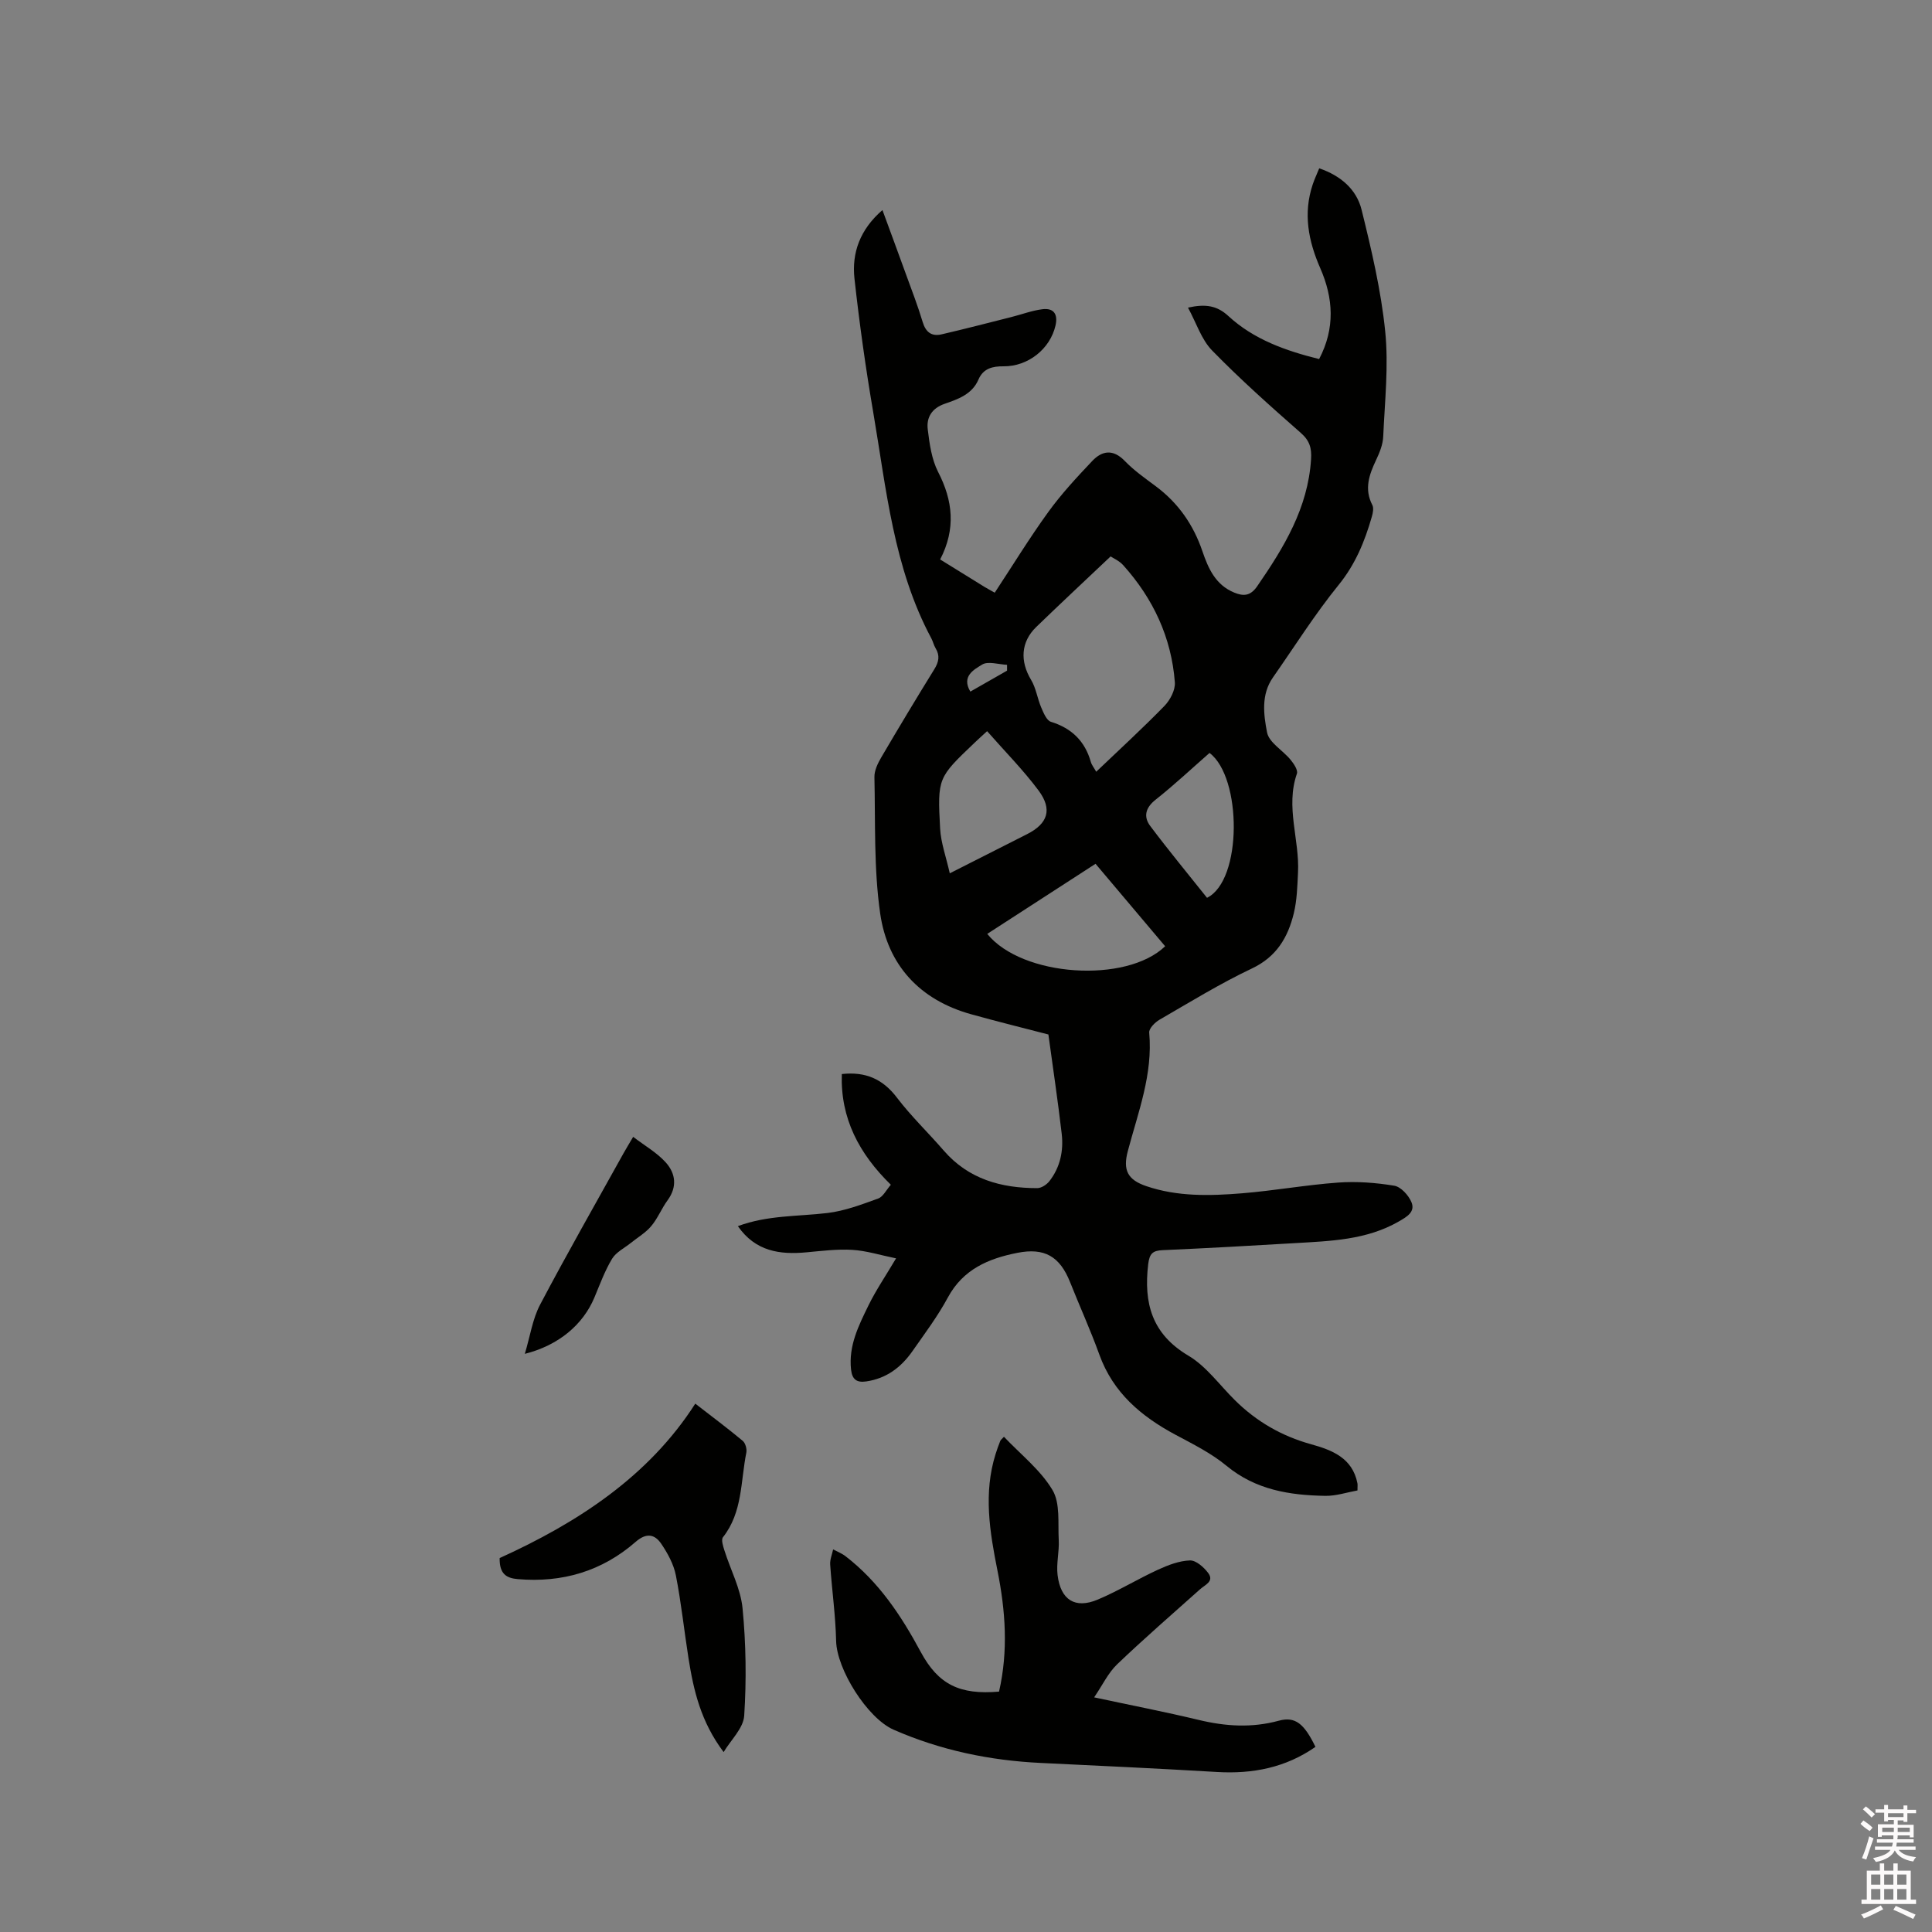<svg enable-background="new 0 0 400 400" viewBox="0 0 400 400" xmlns="http://www.w3.org/2000/svg"><rect x="0" y="0" width="400" height="400" fill="#808080" stroke="none"/><path d="m385.2 377.6.6-.7c.6.4 1.3.9 1.9 1.5l-.6.7c-.8-.5-1.4-1-1.9-1.5zm.3 7.1c.6-1.4 1.1-2.9 1.5-4.5.3.1.6.3.9.4-.5 1.4-1 2.9-1.5 4.4zm.2-10.1.6-.6c.7.5 1.3 1.1 1.9 1.6l-.7.7c-.6-.6-1.2-1.2-1.8-1.7zm8.4-.8h.8v.9h1.8v.7h-1.8v1.8h-.8v-.3h-1.2v.9h3.3v2.6h-.8v-.4h-2.5c0 .3 0 .6-.1.8h3.4v.7h-3.5c0 .3-.1.6-.1.8h4v.7h-3.5c.7.9 1.9 1.3 3.6 1.5-.2.2-.4.5-.6.9-1.9-.3-3.2-1.1-3.8-2.3-.5 1.1-1.8 2-3.9 2.4-.2-.3-.4-.5-.6-.8 1.9-.4 3.1-.9 3.6-1.7h-3.2v-.7h3.5c.1-.2.1-.5.2-.8h-3.3v-.7h3.4c0-.2 0-.5 0-.8h-2.4v.3h-.8v-2.6h3.3v-.9h-1.2v.3h-.8v-1.8h-1.8v-.7h1.8v-.9h.8v.9h3.2zm-4.4 5.5h2.4c0-.3 0-.6 0-.9h-2.4zm1.2-3.1h3.2v-.8h-3.2zm4.4 2.2h-2.4v.9h2.5v-.9z" fill="#fcfafa"/><path d="m389.2 385.8h.9v1.5h1.9v-1.5h.9v1.5h2.7v6h1.1v.9h-11.3v-.9h1.1v-6h2.7zm.2 8.7.5.8c-1.2.6-2.5 1.3-4 1.9-.2-.3-.3-.6-.6-.8 1.6-.6 3-1.3 4.1-1.9zm-2-4.3h1.9v-2.1h-1.9zm0 3.1h1.9v-2.2h-1.9zm2.7-3.1h1.9v-2.1h-1.9zm0 3.1h1.9v-2.2h-1.9zm2.4 1.3c1.4.6 2.7 1.2 4.1 1.8l-.5.9c-1.5-.7-2.8-1.4-4.1-1.9zm2.2-6.5h-1.9v2.1h1.9zm-1.9 5.2h1.9v-2.2h-1.9z" fill="#fcfafa"/><g fill="#010100"><path d="m194.65 115.83c3.24 2.01 6.21 3.85 9.18 5.68.62.38 1.28.72 2.12 1.2 3.71-5.63 7.19-11.33 11.09-16.71 2.71-3.75 5.9-7.18 9.09-10.55 2.06-2.18 4.34-2.51 6.76 0 1.9 1.97 4.19 3.57 6.4 5.22 4.66 3.47 7.8 7.99 9.66 13.47 1.21 3.55 2.71 6.94 6.54 8.53 1.97.82 3.4.74 4.81-1.31 5.52-8.01 10.5-16.17 11.14-26.27.15-2.31-.28-3.85-2.12-5.46-6.28-5.52-12.54-11.09-18.37-17.07-2.22-2.28-3.26-5.7-4.99-8.87 3.69-.82 6.04-.4 8.36 1.74 5.27 4.86 11.84 7.18 18.79 8.91 3.36-6.4 2.94-12.64.23-18.83-2.46-5.62-3.56-11.3-1.57-17.28.36-1.09.86-2.15 1.36-3.38 4.43 1.51 7.72 4.34 8.77 8.57 2.05 8.3 4.03 16.7 4.89 25.17.73 7.18-.09 14.54-.41 21.81-.07 1.63-.75 3.31-1.46 4.81-1.45 3.06-2.52 6.02-.79 9.36.32.63.11 1.65-.11 2.42-1.46 5.09-3.39 9.82-6.86 14.1-4.93 6.07-9.12 12.75-13.61 19.17-2.49 3.55-1.93 7.69-1.22 11.38.41 2.11 3.26 3.7 4.86 5.65.67.81 1.58 2.16 1.32 2.89-2.4 6.89.57 13.65.23 20.46-.14 2.84-.21 5.74-.88 8.48-1.21 4.95-3.56 8.97-8.64 11.38-6.59 3.12-12.84 6.97-19.17 10.63-.94.54-2.2 1.83-2.12 2.66.79 8.62-2.3 16.49-4.43 24.54-1.04 3.92-.06 5.92 3.81 7.24 6.47 2.21 13.18 2.03 19.84 1.49 6.64-.54 13.24-1.74 19.88-2.22 3.86-.28 7.82.02 11.64.65 1.37.23 2.95 1.97 3.55 3.39.86 2.04-.97 3.06-2.61 4.01-6.71 3.86-14.17 4.05-21.57 4.49-9.1.54-18.2 1.05-27.3 1.45-2.08.09-2.75.69-3.02 2.92-.95 8.04.74 14.43 8.33 18.93 3.72 2.21 6.45 6.08 9.62 9.21 4.46 4.42 9.69 7.44 15.76 9.12 4.35 1.21 8.57 2.82 9.61 8.08.06.3.01.62.01 1.49-2.16.39-4.41 1.15-6.64 1.12-7.37-.12-14.42-1.22-20.47-6.22-3.14-2.6-6.92-4.48-10.55-6.42-7.11-3.81-12.93-8.7-15.78-16.6-1.83-5.07-4.07-9.99-6.06-15-2.12-5.33-5.28-7.19-10.93-6.07-5.97 1.18-11.21 3.39-14.37 9.23-2.1 3.9-4.8 7.49-7.35 11.14-2.33 3.33-5.39 5.65-9.56 6.25-1.95.28-2.91-.38-3.14-2.46-.54-4.93 1.58-9.12 3.61-13.28 1.53-3.13 3.51-6.03 5.71-9.74-3.24-.66-6.12-1.58-9.05-1.76-3.15-.19-6.34.22-9.5.51-5.55.52-10.57-.2-14.2-5.42 6.12-2.28 12.4-1.99 18.55-2.72 3.58-.43 7.08-1.76 10.5-3 1.02-.37 1.67-1.77 2.62-2.85-6.57-6.42-10.46-13.75-10.15-22.92 4.92-.54 8.48 1.03 11.4 4.87 2.94 3.87 6.5 7.27 9.69 10.96 5.14 5.94 11.9 7.79 19.37 7.79.85 0 1.93-.71 2.49-1.41 2.27-2.89 2.99-6.33 2.57-9.89-.78-6.71-1.78-13.39-2.75-20.51-4.98-1.3-10.52-2.66-16-4.19-10.67-2.97-17.3-10.21-18.83-20.88-1.33-9.27-.98-18.8-1.19-28.22-.03-1.36.7-2.86 1.42-4.09 3.59-6.12 7.25-12.21 10.98-18.24.93-1.51 1.2-2.82.26-4.36-.38-.63-.53-1.39-.88-2.04-7.83-14.62-9.31-30.89-12.03-46.82-1.57-9.17-2.86-18.4-3.88-27.65-.59-5.38 1.17-10.2 5.79-14.2 1.7 4.63 3.3 8.95 4.87 13.29 1.19 3.28 2.46 6.55 3.46 9.89.64 2.13 1.87 3.03 3.93 2.55 4.83-1.12 9.63-2.37 14.43-3.58 2.15-.54 4.26-1.35 6.44-1.62 2.35-.29 3.24 1.04 2.7 3.38-1.12 4.85-5.67 8.48-10.75 8.44-2.24-.02-4.2.41-5.2 2.74-1.32 3.07-4.23 4.06-6.99 5.02-2.68.93-3.81 2.84-3.51 5.29.36 2.99.8 6.18 2.14 8.81 3.07 5.94 3.71 11.79.43 18.13zm35.29-.63c-5.42 5.13-10.46 9.83-15.41 14.62-3.2 3.11-3.36 7.1-1.06 10.93 1.03 1.7 1.3 3.85 2.1 5.72.47 1.1 1.11 2.69 2.01 2.97 4.3 1.33 7.03 3.99 8.26 8.29.18.65.66 1.22 1.12 2.05 4.87-4.65 9.63-9.01 14.13-13.63 1.18-1.22 2.27-3.3 2.15-4.88-.7-9.27-4.48-17.33-10.67-24.23-.81-.92-2.05-1.45-2.63-1.84zm-25.54 78.15c7.2 8.9 28.78 10.32 36.83 2.56-4.75-5.63-9.52-11.27-14.41-17.07-7.55 4.89-14.91 9.64-22.42 14.51zm-7.76-12.54c6-3.04 11-5.58 16.01-8.11 4.28-2.17 5.3-5.1 2.37-9.04-3.2-4.29-7-8.12-10.65-12.28-1.09 1-1.87 1.7-2.62 2.42-7.56 7.22-7.67 7.22-7.11 17.74.16 2.94 1.23 5.84 2 9.27zm53.26 5.07c7.34-3.59 7.25-24.94.52-29.99-3.69 3.23-7.31 6.63-11.19 9.7-2.12 1.68-2.5 3.54-1.08 5.43 3.83 5.1 7.9 10.02 11.75 14.86zm-41.4-47.03c0-.4 0-.81 0-1.21-1.76-.07-3.94-.81-5.17-.04-1.59.99-4.35 2.37-2.43 5.59 2.56-1.47 5.08-2.91 7.6-4.34z"/><path d="m206.84 350.23c1.94-8.47 1.33-16.77-.32-25.03-1.61-8.04-2.94-16.07-.39-24.17.29-.91.6-1.8.96-2.69.11-.27.4-.46.77-.87 3.45 3.65 7.55 6.85 10.04 11.01 1.64 2.74 1.11 6.85 1.3 10.36.13 2.41-.53 4.88-.24 7.25.62 5.16 3.63 7.06 8.31 5.09 4.28-1.8 8.27-4.26 12.5-6.2 2.07-.95 4.37-1.83 6.59-1.91 1.25-.04 2.86 1.38 3.76 2.57 1.34 1.76-.61 2.46-1.66 3.4-5.76 5.15-11.6 10.21-17.18 15.55-1.84 1.76-2.99 4.25-4.75 6.83 7.64 1.64 14.68 3 21.64 4.67 5.56 1.34 11.01 1.69 16.61.16 3.37-.92 5.23.6 7.57 5.42-6.15 4.3-13 5.64-20.4 5.2-12.14-.72-24.29-1.29-36.44-1.87-10.57-.5-20.76-2.62-30.49-6.88-5.45-2.39-11.78-12.5-11.91-18.38-.12-5.28-.87-10.54-1.23-15.81-.07-1.03.39-2.09.61-3.14.86.46 1.81.82 2.57 1.41 6.86 5.28 11.51 12.27 15.56 19.8 3.65 6.79 8.1 8.93 16.22 8.23z"/><path d="m149.82 362.75c-4.72-6.27-6.21-12.74-7.26-19.34-.91-5.75-1.51-11.55-2.63-17.25-.45-2.3-1.69-4.56-3.02-6.53-1.36-2.01-3.1-2.33-5.3-.41-6.97 6.09-15.2 8.51-24.41 7.72-2.35-.2-3.82-1.07-3.75-4.36 15.99-7.26 30.82-16.83 40.5-31.97 3.61 2.8 6.79 5.17 9.82 7.7.56.47.9 1.69.75 2.44-1.2 5.94-.75 12.34-4.84 17.52-.41.52.03 1.87.31 2.75 1.26 4 3.36 7.91 3.75 11.98.71 7.36.82 14.84.34 22.21-.16 2.6-2.77 5.03-4.26 7.54z"/><path d="m108.66 280.3c1.11-3.71 1.6-7.22 3.16-10.18 5.57-10.57 11.5-20.94 17.3-31.39.51-.91 1.05-1.8 1.97-3.36 2.41 1.85 4.91 3.26 6.74 5.29 2.04 2.26 2.43 5.05.39 7.84-1.25 1.7-2.04 3.75-3.39 5.35-1.14 1.37-2.78 2.32-4.19 3.46-1.34 1.08-3.08 1.92-3.92 3.31-1.51 2.51-2.53 5.33-3.67 8.05-2.35 5.58-7.37 9.86-14.39 11.63z"/></g></svg>